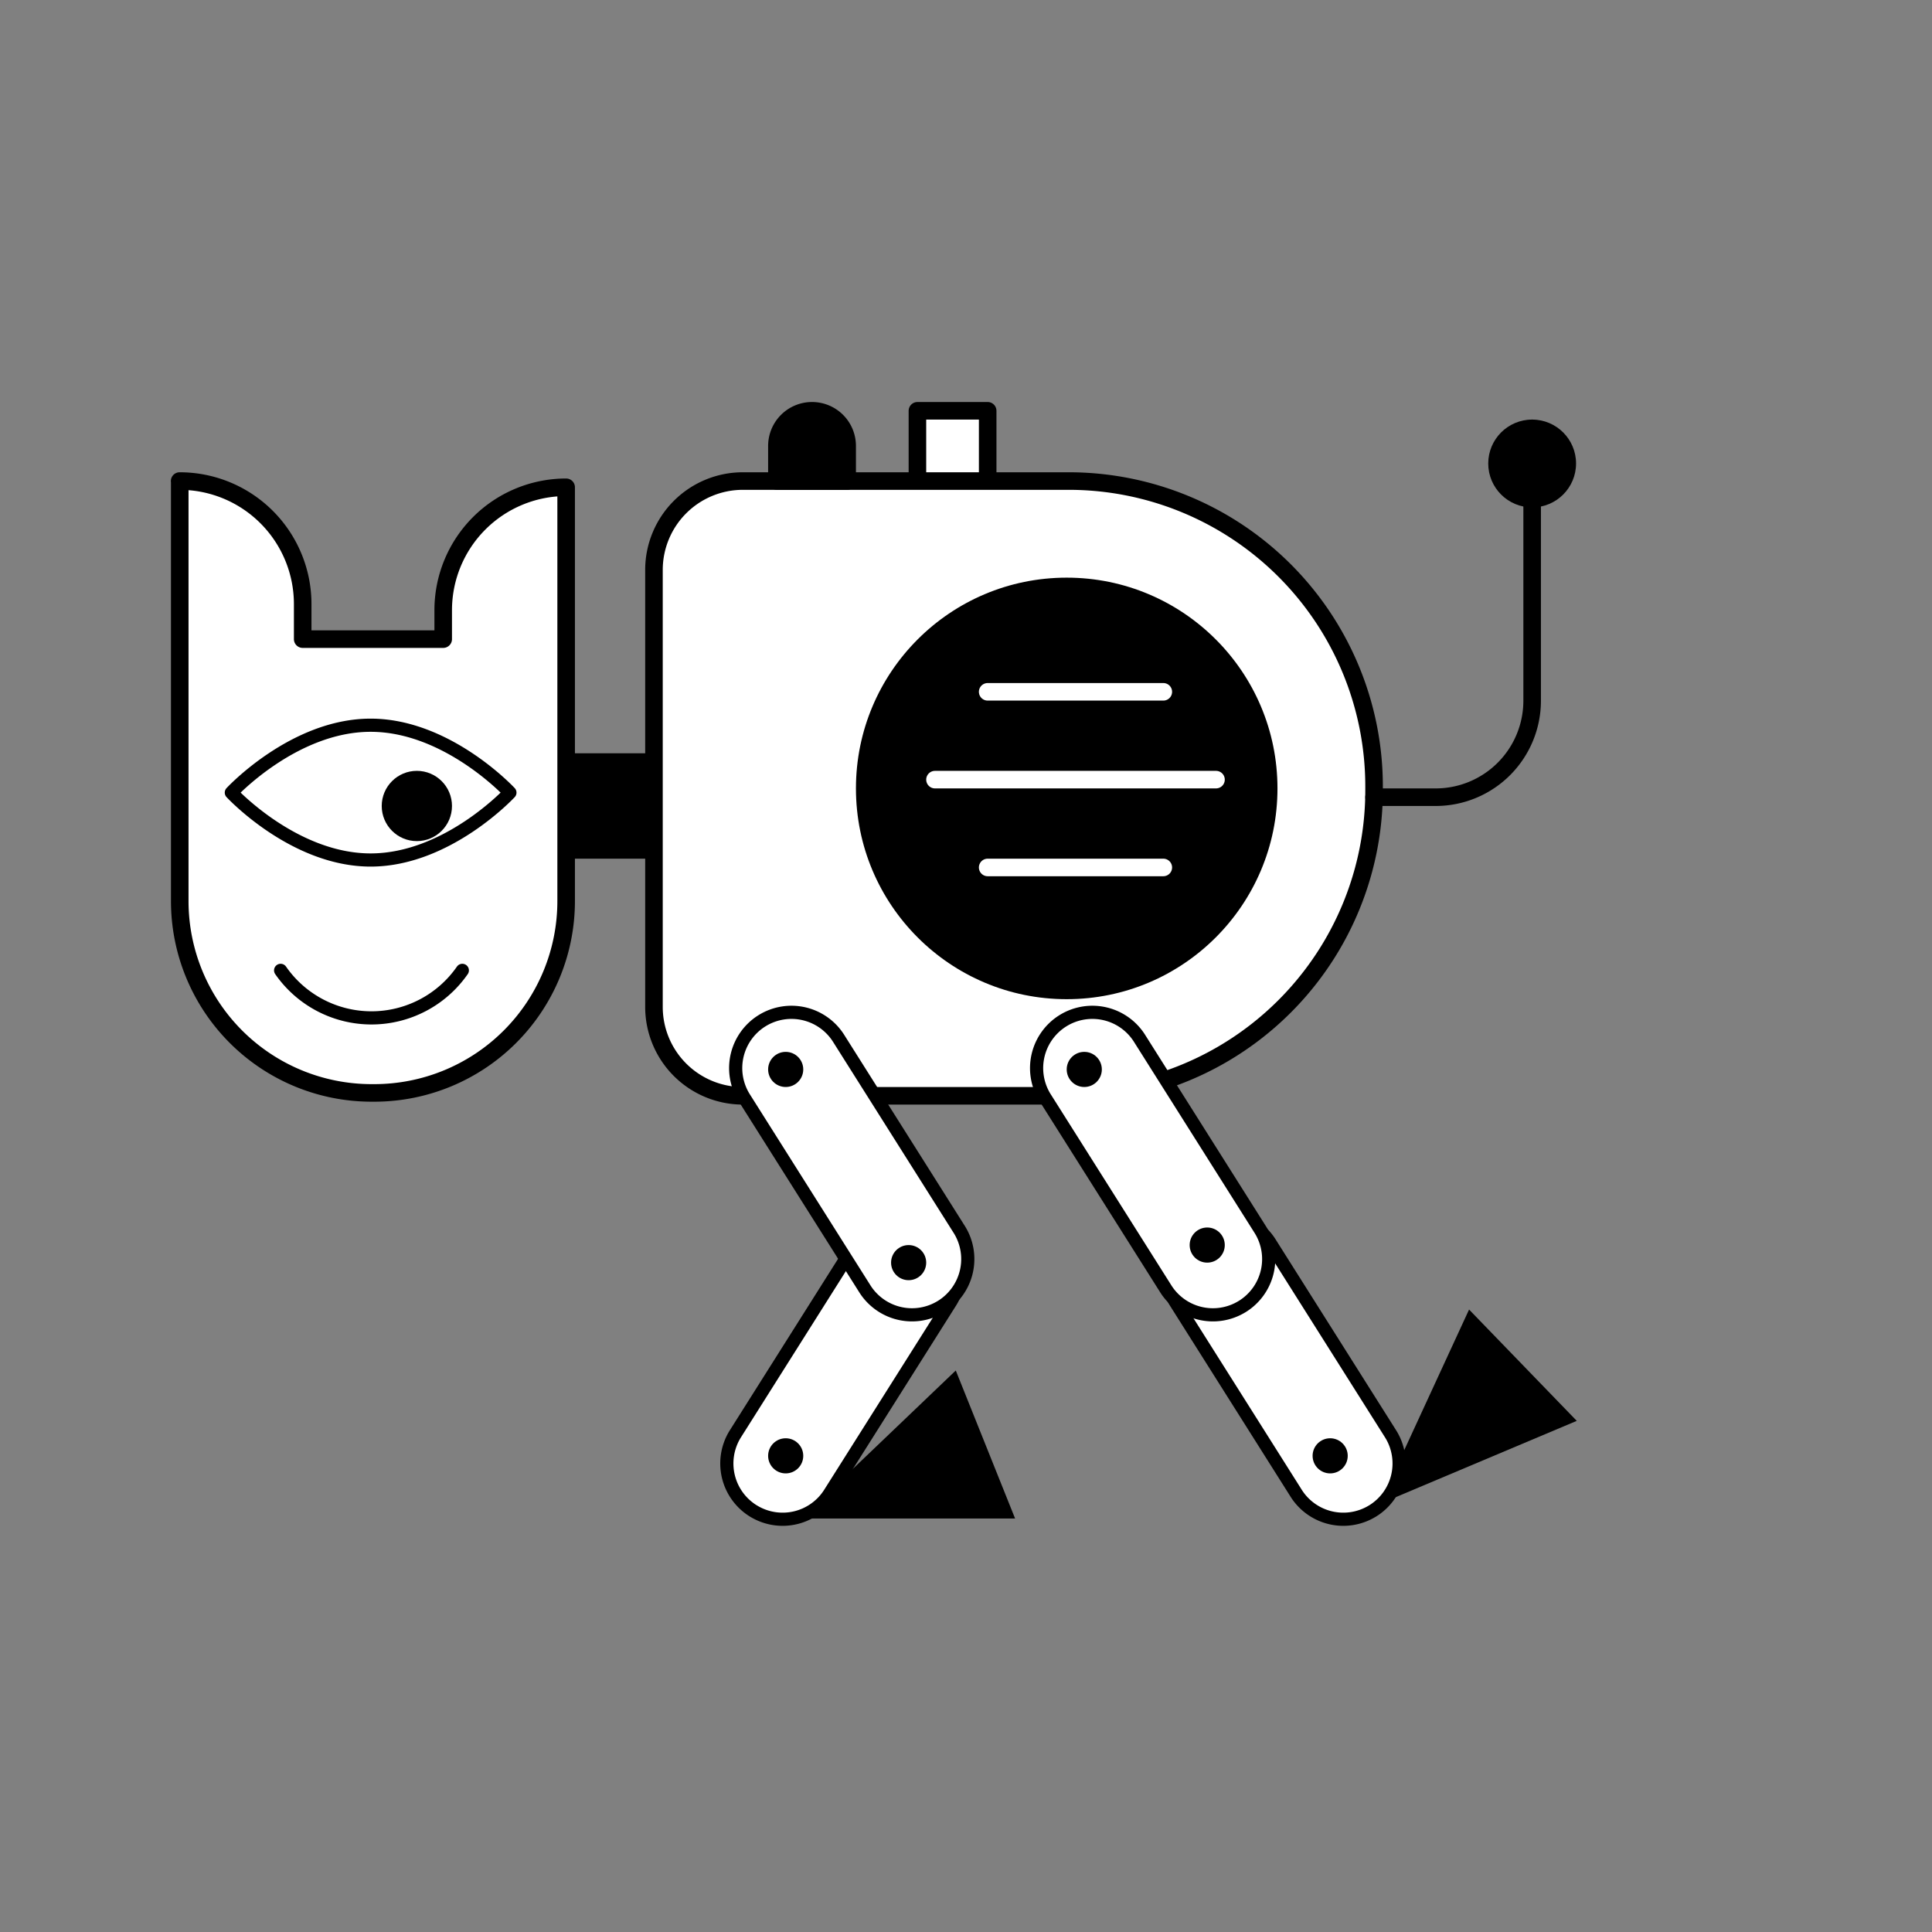  <svg xmlns='http://www.w3.org/2000/svg' width='110' height='110'><rect width="100%" height="100%" fill="#808080" stroke="none"/><defs><style>.a,.f{fill:#fff}.a,.e,.f{stroke:#000}.a,.b,.e,.f{stroke-linecap:round;stroke-linejoin:round}.b,.e{fill:none}.b{stroke:#fff}.e,.f{stroke-width:.75px}</style></defs><path class='a' d='M52.234 23.389h4v5h-4z'/><path d='M31.734 42.889h6v6h-6z'/><path class='a' d='M25.234 34.744v1.645h-8v-1.994a7.006 7.006 0 0 0-7.006-7.006h.006v23.913a10.924 10.924 0 0 0 10.924 10.924h.152a10.924 10.924 0 0 0 10.924-10.924V27.744h0a7 7 0 0 0-7 7Z'/><path d='m57.795 86.457-3.377-8.427-8.817 8.427h12.194zM89.774 80.898l-6.131-6.338-5.108 11.075 11.239-4.737z'/><path class='a' d='M42.296 27.389h18.55a17.388 17.388 0 0 1 17.388 17.388V45A17.388 17.388 0 0 1 60.846 62.39h-18.55a5.062 5.062 0 0 1-5.062-5.062V32.45a5.062 5.062 0 0 1 5.062-5.061Z'/><circle cx='60.734' cy='44.889' r='12'/><path class='b' d='M69.234 44.389h-16M66.234 49.389h-10M66.234 39.389h-10'/><path d='M46.234 23.389h0a2 2 0 0 1 2 2v2h0-4 0v-2a2 2 0 0 1 2-2Z' style='stroke-linecap:round;stroke-linejoin:round;stroke:#000'/><path d='M78.234 45.389h3.506a5.494 5.494 0 0 0 5.494-5.494V24.389' style='fill:none;stroke-linecap:round;stroke-linejoin:round;stroke:#000'/><circle cx='87.234' cy='26.389' r='2.5'/><path class='e' d='M15.978 55.249a6.298 6.298 0 0 0 10.345 0M29.032 45.128s-3.55 3.837-7.93 3.837-7.93-3.837-7.93-3.837 3.551-3.837 7.93-3.837 7.93 3.837 7.93 3.837Z'/><circle cx='23.734' cy='45.889' r='2'/><path class='f' d='M78.141 86.033h0a3.175 3.175 0 0 0 1.052-4.366l-6.864-10.872a3.175 3.175 0 0 0-4.366-1.051h0a3.175 3.175 0 0 0-1.052 4.366l6.864 10.872a3.175 3.175 0 0 0 4.366 1.05Z'/><circle cx='75.734' cy='82.889' r='1'/><circle cx='69.509' cy='72.271' r='.984'/><path class='f' d='M70.717 74.394h0a3.175 3.175 0 0 0 1.05-4.366l-6.863-10.872a3.175 3.175 0 0 0-4.366-1.051h0a3.175 3.175 0 0 0-1.051 4.366l6.864 10.872a3.175 3.175 0 0 0 4.366 1.05Z'/><circle cx='68.734' cy='70.889' r='1'/><circle cx='61.734' cy='60.889' r='1'/><path class='f' d='M42.902 86.033h0a3.175 3.175 0 0 1-1.052-4.366l6.864-10.872a3.175 3.175 0 0 1 4.366-1.051h0a3.175 3.175 0 0 1 1.052 4.366l-6.864 10.872a3.175 3.175 0 0 1-4.366 1.05Z'/><circle cx='44.734' cy='82.889' r='1'/><circle cx='51.534' cy='72.271' r='.984'/><path class='f' d='M53.584 74.394h0a3.175 3.175 0 0 0 1.05-4.366l-6.863-10.872a3.175 3.175 0 0 0-4.366-1.051h0a3.175 3.175 0 0 0-1.051 4.366l6.864 10.872a3.175 3.175 0 0 0 4.366 1.05Z'/><circle cx='51.734' cy='71.889' r='1'/><circle cx='44.734' cy='60.889' r='1'/></svg>